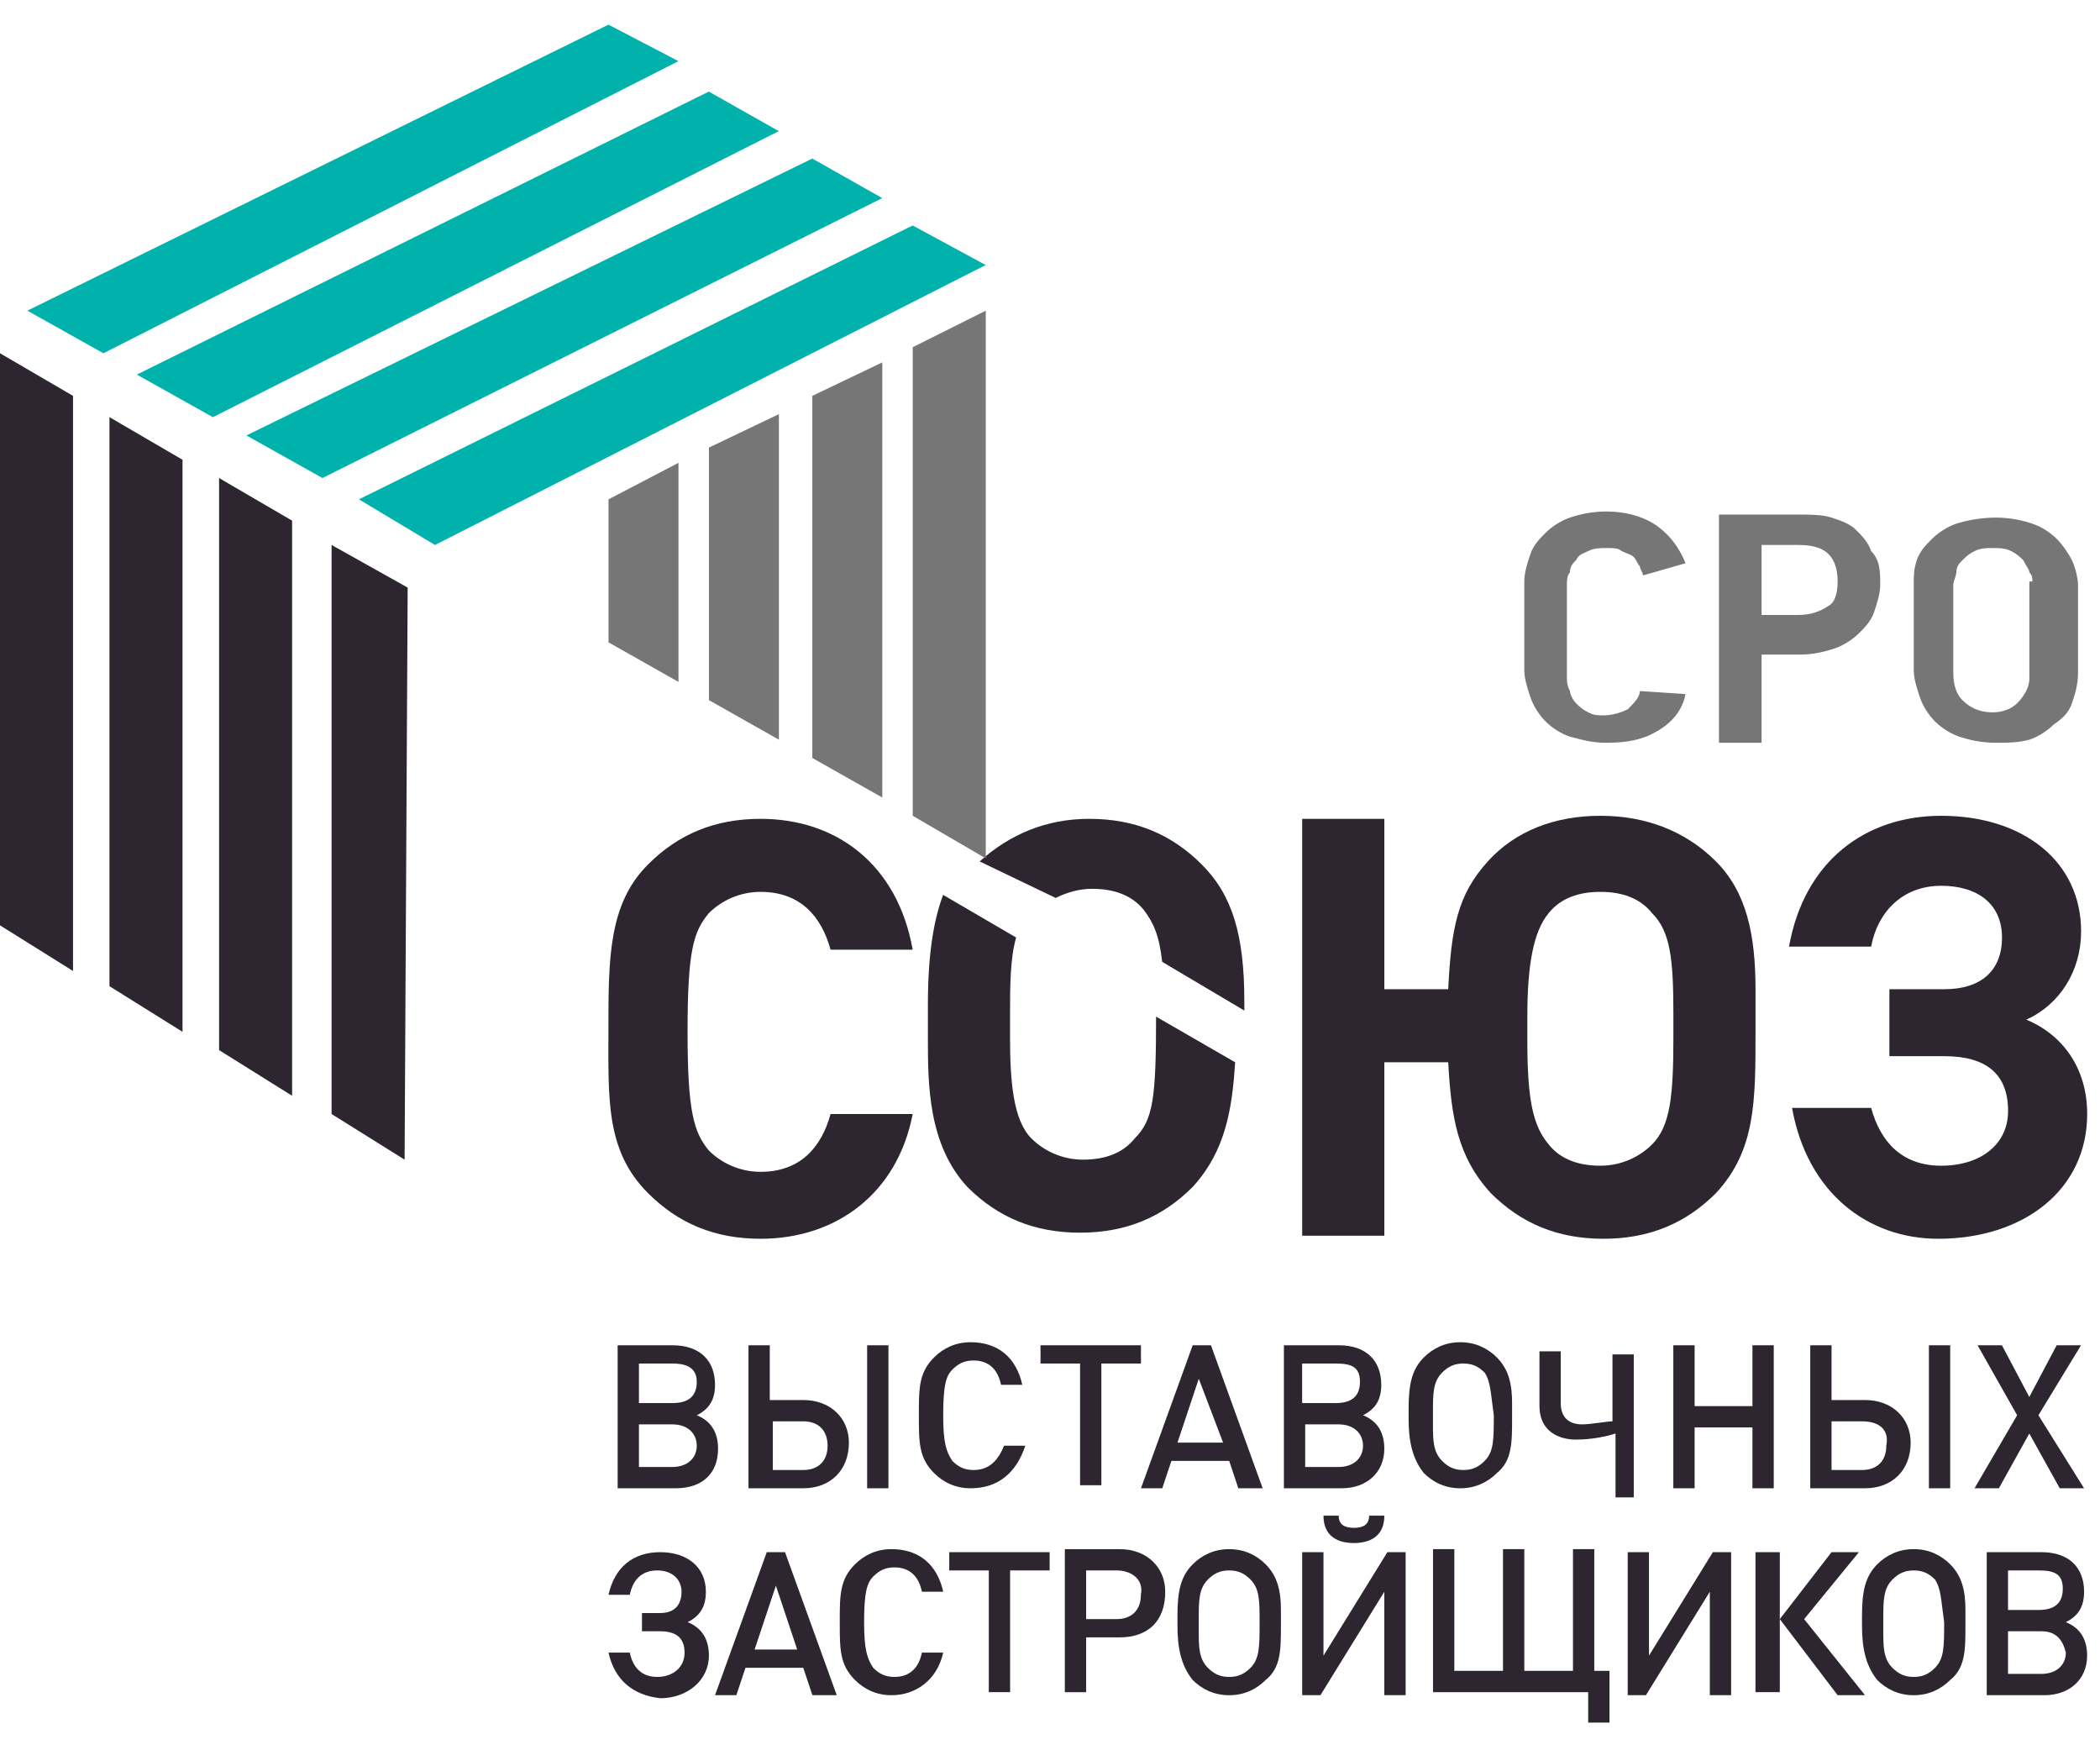<svg width="78" height="65" viewBox="0 0 78 65" fill="none" xmlns="http://www.w3.org/2000/svg">
<path d="M63.736 31.991C64.866 33.121 65.205 34.703 65.205 36.737V38.319C65.205 40.918 65.205 42.726 63.736 44.309C62.606 45.439 61.25 46.004 59.555 46.004C57.86 46.004 56.504 45.439 55.373 44.309C54.13 42.953 53.904 41.483 53.791 39.449H51.418V45.891H48.367V30.409H51.418V36.737H53.791C53.904 34.477 54.13 33.234 55.261 31.991C56.278 30.861 57.747 30.296 59.442 30.296C61.137 30.296 62.606 30.861 63.736 31.991ZM62.154 37.641C62.154 35.607 62.041 34.59 61.363 33.912C60.911 33.347 60.233 33.121 59.442 33.121C58.651 33.121 57.973 33.347 57.521 33.912C56.956 34.59 56.73 35.833 56.73 37.754V38.658C56.73 40.918 56.956 41.822 57.521 42.5C57.973 43.066 58.651 43.291 59.442 43.291C60.233 43.291 60.911 42.953 61.363 42.5C62.041 41.822 62.154 40.692 62.154 38.545V37.641Z" fill="#2D252F"/>
<path d="M66.562 41.144H69.5C69.839 42.387 70.63 43.291 72.1 43.291C73.569 43.291 74.586 42.5 74.586 41.257C74.586 39.901 73.794 39.223 72.213 39.223H70.178V36.737H72.213C73.569 36.737 74.36 36.059 74.36 34.816C74.36 33.573 73.456 32.895 72.1 32.895C70.63 32.895 69.726 33.912 69.5 35.155H66.449C67.014 31.991 69.274 30.296 72.1 30.296C75.151 30.296 77.298 31.991 77.298 34.59C77.298 36.059 76.507 37.302 75.264 37.867C76.62 38.432 77.524 39.675 77.524 41.37C77.524 44.196 75.151 46.004 71.987 46.004C69.387 46.004 67.127 44.309 66.562 41.144Z" fill="#2D252F"/>
<path d="M39.212 33.347C39.664 33.121 40.116 33.008 40.568 33.008C41.359 33.008 42.037 33.234 42.489 33.799C42.828 34.251 43.054 34.703 43.167 35.72L46.218 37.529V37.19C46.218 34.703 45.766 33.234 44.636 32.104C43.506 30.974 42.15 30.409 40.455 30.409C38.873 30.409 37.517 30.974 36.387 31.991L39.212 33.347Z" fill="#2D252F"/>
<path d="M42.94 37.755C42.94 40.806 42.827 41.597 42.149 42.275C41.697 42.84 41.019 43.066 40.228 43.066C39.437 43.066 38.759 42.727 38.307 42.275C37.629 41.597 37.516 40.128 37.516 38.546V37.755C37.516 36.624 37.516 35.608 37.742 34.816L35.03 33.234C34.691 34.138 34.465 35.382 34.465 37.303V38.546C34.465 40.241 34.465 42.501 35.934 44.083C37.064 45.213 38.42 45.778 40.115 45.778C41.81 45.778 43.166 45.213 44.296 44.083C45.539 42.727 45.765 41.145 45.878 39.45L42.94 37.755Z" fill="#2D252F"/>
<path d="M15.028 43.066L12.316 41.371V20.239L15.142 21.821L15.028 43.066Z" fill="#2D252F"/>
<path d="M10.849 40.693L8.137 38.998V17.753L10.849 19.335V40.693Z" fill="#2D252F"/>
<path d="M6.779 38.319L4.066 36.624V15.492L6.779 17.074V38.319Z" fill="#2D252F"/>
<path d="M2.712 36.059L0 34.364V13.119L2.712 14.701V36.059Z" fill="#2D252F"/>
<path d="M22.598 0.915L25.197 2.271L22.598 0.915Z" fill="#00B2AB"/>
<path d="M22.6 0.915L1.016 11.537L3.841 13.12L25.199 2.271L22.6 0.915Z" fill="#00B2AB"/>
<path d="M26.327 3.401L5.082 13.911L7.907 15.493L28.926 4.87L26.327 3.401Z" fill="#00B2AB"/>
<path d="M30.171 5.888L9.152 16.171L11.977 17.753L32.77 7.357L30.171 5.888Z" fill="#00B2AB"/>
<path d="M33.899 8.373L13.332 18.544L16.157 20.239L36.611 9.842L33.899 8.373Z" fill="#00B2AB"/>
<path d="M25.088 55.27H22.941V49.959H24.976C25.992 49.959 26.558 50.524 26.558 51.428C26.558 51.993 26.332 52.332 25.88 52.558C26.445 52.784 26.671 53.236 26.671 53.801C26.671 54.705 26.105 55.27 25.088 55.27ZM24.976 50.637H23.732V52.106H24.976C25.541 52.106 25.88 51.88 25.88 51.315C25.88 50.75 25.427 50.637 24.976 50.637ZM24.976 52.897H23.732V54.479H24.976C25.541 54.479 25.88 54.14 25.88 53.688C25.88 53.236 25.541 52.897 24.976 52.897Z" fill="#2D252F"/>
<path d="M29.835 55.27H27.801V49.959H28.592V51.993H29.835C30.852 51.993 31.53 52.671 31.53 53.575C31.53 54.592 30.852 55.27 29.835 55.27ZM29.835 52.784H28.705V54.592H29.835C30.4 54.592 30.739 54.253 30.739 53.688C30.739 53.123 30.4 52.784 29.835 52.784ZM32.208 55.27V49.959H32.999V55.27H32.208Z" fill="#2D252F"/>
<path d="M36.05 55.27C35.485 55.27 35.033 55.044 34.694 54.705C34.129 54.14 34.129 53.575 34.129 52.558C34.129 51.541 34.129 50.976 34.694 50.411C35.033 50.072 35.485 49.846 36.05 49.846C37.067 49.846 37.745 50.411 37.971 51.428H37.18C37.067 50.863 36.728 50.524 36.163 50.524C35.824 50.524 35.598 50.637 35.372 50.863C35.146 51.089 35.033 51.428 35.033 52.558C35.033 53.575 35.146 53.914 35.372 54.253C35.598 54.479 35.824 54.592 36.163 54.592C36.728 54.592 37.067 54.253 37.293 53.688H38.084C37.745 54.705 37.067 55.27 36.05 55.27Z" fill="#2D252F"/>
<path d="M40.908 50.637V55.157H40.117V50.637H38.648V49.959H42.378V50.637H40.908Z" fill="#2D252F"/>
<path d="M45.995 55.27L45.656 54.253H43.509L43.17 55.27H42.379L44.3 49.959H44.978L46.899 55.27H45.995ZM44.526 51.202L43.735 53.575H45.43L44.526 51.202Z" fill="#2D252F"/>
<path d="M49.835 55.27H47.688V49.959H49.722C50.739 49.959 51.304 50.524 51.304 51.428C51.304 51.993 51.078 52.332 50.626 52.558C51.191 52.784 51.417 53.236 51.417 53.801C51.417 54.705 50.739 55.27 49.835 55.27ZM49.609 50.637H48.365V52.106H49.609C50.174 52.106 50.513 51.88 50.513 51.315C50.513 50.75 50.174 50.637 49.609 50.637ZM49.722 52.897H48.478V54.479H49.722C50.287 54.479 50.626 54.14 50.626 53.688C50.626 53.236 50.287 52.897 49.722 52.897Z" fill="#2D252F"/>
<path d="M56.163 52.671C56.163 53.575 56.163 54.253 55.597 54.705C55.258 55.044 54.806 55.27 54.241 55.27C53.676 55.27 53.224 55.044 52.885 54.705C52.433 54.14 52.32 53.462 52.32 52.671V52.332C52.32 51.428 52.433 50.863 52.885 50.411C53.224 50.072 53.676 49.846 54.241 49.846C54.806 49.846 55.258 50.072 55.597 50.411C56.05 50.863 56.163 51.428 56.163 52.106V52.671ZM55.145 50.976C54.919 50.75 54.693 50.637 54.354 50.637C54.015 50.637 53.789 50.75 53.563 50.976C53.224 51.315 53.224 51.767 53.224 52.445V52.897C53.224 53.462 53.224 53.914 53.563 54.253C53.789 54.479 54.015 54.592 54.354 54.592C54.693 54.592 54.919 54.479 55.145 54.253C55.484 53.914 55.484 53.462 55.484 52.558C55.371 51.767 55.371 51.315 55.145 50.976Z" fill="#2D252F"/>
<path d="M60.005 55.27V53.236C59.666 53.349 59.101 53.462 58.536 53.462C57.858 53.462 57.18 53.123 57.18 52.219V50.185H57.971V52.106C57.971 52.671 58.31 52.897 58.762 52.897C59.101 52.897 59.666 52.784 59.892 52.784V50.298H60.683V55.609H60.005V55.27Z" fill="#2D252F"/>
<path d="M65.091 55.27V53.01H62.943V55.27H62.152V49.959H62.943V52.219H65.091V49.959H65.882V55.27H65.091Z" fill="#2D252F"/>
<path d="M69.272 55.27H67.238V49.959H68.029V51.993H69.272C70.289 51.993 70.967 52.671 70.967 53.575C70.967 54.592 70.289 55.27 69.272 55.27ZM69.159 52.784H68.029V54.592H69.159C69.724 54.592 70.063 54.253 70.063 53.688C70.176 53.123 69.837 52.784 69.159 52.784ZM71.645 55.27V49.959H72.436V55.27H71.645Z" fill="#2D252F"/>
<path d="M76.504 55.27L75.374 53.236L74.244 55.27H73.34L74.922 52.558L73.453 49.959H74.357L75.374 51.88L76.391 49.959H77.295L75.713 52.558L77.408 55.27H76.504Z" fill="#2D252F"/>
<path d="M22.602 61.372H23.393C23.506 61.937 23.845 62.276 24.41 62.276C24.975 62.276 25.427 61.937 25.427 61.372C25.427 60.807 25.088 60.581 24.523 60.581H23.845V59.903H24.523C25.088 59.903 25.314 59.564 25.314 59.112C25.314 58.66 24.975 58.321 24.41 58.321C23.845 58.321 23.506 58.66 23.393 59.225H22.602C22.828 58.208 23.506 57.643 24.523 57.643C25.54 57.643 26.218 58.208 26.218 59.112C26.218 59.677 25.992 60.016 25.54 60.242C26.105 60.468 26.331 60.92 26.331 61.485C26.331 62.389 25.54 63.067 24.523 63.067C23.506 62.954 22.828 62.389 22.602 61.372Z" fill="#2D252F"/>
<path d="M30.175 62.954L29.836 61.937H27.689L27.35 62.954H26.559L28.48 57.643H29.158L31.079 62.954H30.175ZM28.819 58.886L28.028 61.259H29.61L28.819 58.886Z" fill="#2D252F"/>
<path d="M33.112 62.955C32.547 62.955 32.095 62.728 31.756 62.389C31.191 61.825 31.191 61.259 31.191 60.242C31.191 59.225 31.191 58.66 31.756 58.095C32.095 57.756 32.547 57.53 33.112 57.53C34.13 57.53 34.808 58.095 35.034 59.112H34.242C34.13 58.547 33.791 58.208 33.225 58.208C32.886 58.208 32.66 58.321 32.434 58.547C32.209 58.773 32.095 59.112 32.095 60.242C32.095 61.259 32.209 61.599 32.434 61.938C32.66 62.163 32.886 62.276 33.225 62.276C33.791 62.276 34.13 61.938 34.242 61.372H35.034C34.808 62.389 34.017 62.955 33.112 62.955Z" fill="#2D252F"/>
<path d="M37.518 58.321V62.841H36.727V58.321H35.258V57.643H38.987V58.321H37.518Z" fill="#2D252F"/>
<path d="M41.585 60.807H40.342V62.842H39.551V57.53H41.585C42.602 57.53 43.28 58.208 43.28 59.112C43.28 60.242 42.602 60.807 41.585 60.807ZM41.472 58.321H40.342V60.129H41.472C42.037 60.129 42.376 59.79 42.376 59.225C42.489 58.66 42.037 58.321 41.472 58.321Z" fill="#2D252F"/>
<path d="M47.577 60.355C47.577 61.259 47.577 61.938 47.011 62.389C46.672 62.728 46.221 62.955 45.656 62.955C45.09 62.955 44.638 62.728 44.299 62.389C43.847 61.825 43.734 61.146 43.734 60.355V60.016C43.734 59.112 43.847 58.547 44.299 58.095C44.638 57.756 45.09 57.53 45.656 57.53C46.221 57.53 46.672 57.756 47.011 58.095C47.464 58.547 47.577 59.112 47.577 59.79V60.355ZM46.447 58.66C46.221 58.434 45.995 58.321 45.656 58.321C45.316 58.321 45.09 58.434 44.864 58.66C44.525 58.999 44.525 59.451 44.525 60.129V60.581C44.525 61.146 44.525 61.599 44.864 61.938C45.09 62.163 45.316 62.276 45.656 62.276C45.995 62.276 46.221 62.163 46.447 61.938C46.785 61.599 46.785 61.146 46.785 60.242C46.785 59.451 46.785 58.999 46.447 58.66Z" fill="#2D252F"/>
<path d="M51.418 62.954V59.112L49.045 62.954H48.367V57.643H49.158V61.485L51.531 57.643H52.209V62.954H51.418ZM50.288 57.304C49.723 57.304 49.158 57.078 49.158 56.287H49.723C49.723 56.626 49.949 56.739 50.288 56.739C50.627 56.739 50.853 56.626 50.853 56.287H51.418C51.418 57.078 50.853 57.304 50.288 57.304Z" fill="#2D252F"/>
<path d="M58.99 64.085V62.842H53.227V57.53H54.018V62.05H55.826V57.53H56.617V62.05H58.425V57.53H59.216V62.05H59.781V63.972H58.99V64.085Z" fill="#2D252F"/>
<path d="M63.508 62.954V59.112L61.135 62.954H60.457V57.643H61.248V61.485L63.621 57.643H64.299V62.954H63.508Z" fill="#2D252F"/>
<path d="M65.203 62.954V57.643H66.107V60.129L68.028 57.643H69.045L67.011 60.129L69.271 62.954H68.254L66.107 60.129V62.841H65.203V62.954Z" fill="#2D252F"/>
<path d="M73.002 60.355C73.002 61.259 73.002 61.938 72.437 62.389C72.098 62.728 71.646 62.955 71.081 62.955C70.516 62.955 70.064 62.728 69.725 62.389C69.273 61.825 69.16 61.146 69.16 60.355V60.016C69.16 59.112 69.273 58.547 69.725 58.095C70.064 57.756 70.516 57.53 71.081 57.53C71.646 57.53 72.098 57.756 72.437 58.095C72.889 58.547 73.002 59.112 73.002 59.79V60.355ZM71.872 58.66C71.646 58.434 71.42 58.321 71.081 58.321C70.742 58.321 70.516 58.434 70.29 58.66C69.951 58.999 69.951 59.451 69.951 60.129V60.581C69.951 61.146 69.951 61.599 70.29 61.938C70.516 62.163 70.742 62.276 71.081 62.276C71.42 62.276 71.646 62.163 71.872 61.938C72.211 61.599 72.211 61.146 72.211 60.242C72.098 59.451 72.098 58.999 71.872 58.66Z" fill="#2D252F"/>
<path d="M75.94 62.954H73.793V57.643H75.827C76.844 57.643 77.409 58.208 77.409 59.112C77.409 59.677 77.183 60.016 76.731 60.242C77.296 60.468 77.522 60.92 77.522 61.485C77.522 62.389 76.844 62.954 75.94 62.954ZM75.714 58.321H74.584V59.79H75.714C76.279 59.79 76.618 59.564 76.618 58.999C76.618 58.434 76.279 58.321 75.714 58.321ZM75.827 60.581H74.584V62.163H75.827C76.392 62.163 76.731 61.824 76.731 61.372C76.618 60.92 76.392 60.581 75.827 60.581Z" fill="#2D252F"/>
<path d="M28.25 46.004C26.555 46.004 25.198 45.439 24.069 44.309C22.486 42.727 22.599 40.806 22.599 38.206C22.599 35.607 22.599 33.573 24.069 32.104C25.198 30.974 26.555 30.409 28.25 30.409C31.075 30.409 33.335 32.104 33.9 35.268H30.849C30.51 34.025 29.719 33.121 28.25 33.121C27.459 33.121 26.781 33.46 26.329 33.912C25.764 34.59 25.538 35.268 25.538 38.319C25.538 41.258 25.764 42.049 26.329 42.727C26.781 43.179 27.459 43.518 28.25 43.518C29.719 43.518 30.51 42.614 30.849 41.371H33.9C33.335 44.309 31.075 46.004 28.25 46.004Z" fill="#2D252F"/>
<path d="M62.606 25.776C62.493 26.341 62.154 26.793 61.589 27.133C61.024 27.471 60.459 27.584 59.668 27.584C59.103 27.584 58.764 27.471 58.312 27.358C57.973 27.245 57.634 27.019 57.408 26.793C57.182 26.567 56.956 26.228 56.843 25.889C56.73 25.55 56.617 25.211 56.617 24.872V21.595C56.617 21.256 56.73 20.917 56.843 20.578C56.956 20.239 57.182 20.013 57.408 19.787C57.634 19.561 57.973 19.335 58.312 19.222C58.651 19.109 59.103 18.996 59.668 18.996C60.459 18.996 61.137 19.222 61.589 19.561C62.041 19.9 62.38 20.352 62.606 20.917L61.024 21.369C61.024 21.256 60.911 21.143 60.911 21.03C60.798 20.917 60.798 20.804 60.685 20.691C60.572 20.578 60.459 20.578 60.233 20.465C60.12 20.352 59.894 20.352 59.668 20.352C59.442 20.352 59.216 20.352 58.99 20.465C58.764 20.578 58.651 20.578 58.538 20.804C58.425 20.917 58.312 21.03 58.312 21.256C58.199 21.369 58.199 21.595 58.199 21.708V25.098C58.199 25.324 58.199 25.437 58.312 25.663C58.312 25.776 58.425 26.002 58.538 26.115C58.651 26.228 58.764 26.341 58.99 26.454C59.216 26.567 59.329 26.567 59.555 26.567C59.894 26.567 60.233 26.454 60.459 26.341C60.685 26.115 60.911 25.889 60.911 25.663L62.606 25.776Z" fill="#767676"/>
<path d="M69.837 21.709C69.837 22.047 69.724 22.387 69.611 22.726C69.498 23.064 69.272 23.291 69.046 23.517C68.82 23.743 68.481 23.969 68.142 24.082C67.803 24.195 67.351 24.308 66.899 24.308H65.43V27.585H63.848V19.109H66.786C67.238 19.109 67.69 19.109 68.029 19.222C68.368 19.335 68.707 19.448 68.933 19.674C69.159 19.9 69.385 20.126 69.498 20.465C69.837 20.805 69.837 21.256 69.837 21.709ZM68.255 21.596C68.255 21.143 68.142 20.804 67.916 20.578C67.69 20.352 67.351 20.239 66.786 20.239H65.43V22.838H66.786C67.238 22.838 67.577 22.726 67.916 22.5C68.142 22.387 68.255 22.047 68.255 21.596Z" fill="#767676"/>
<path d="M77.184 24.985C77.184 25.437 77.071 25.776 76.958 26.115C76.845 26.454 76.619 26.68 76.28 26.906C76.054 27.132 75.715 27.358 75.376 27.471C74.924 27.584 74.585 27.584 74.133 27.584C73.568 27.584 73.116 27.471 72.777 27.358C72.438 27.245 72.099 27.019 71.873 26.793C71.647 26.567 71.421 26.228 71.308 25.889C71.195 25.55 71.082 25.211 71.082 24.872V21.708C71.082 21.369 71.082 21.143 71.195 20.804C71.308 20.465 71.534 20.239 71.76 20.013C71.986 19.787 72.325 19.561 72.664 19.448C73.003 19.335 73.568 19.222 74.133 19.222C74.698 19.222 75.15 19.335 75.489 19.448C75.828 19.561 76.167 19.787 76.393 20.013C76.619 20.239 76.845 20.578 76.958 20.804C77.071 21.03 77.184 21.482 77.184 21.708V24.985ZM75.489 21.595C75.489 21.482 75.489 21.369 75.376 21.256C75.376 21.143 75.263 21.03 75.15 20.804C75.037 20.691 74.924 20.578 74.698 20.465C74.472 20.352 74.246 20.352 74.02 20.352C73.794 20.352 73.568 20.352 73.342 20.465C73.116 20.578 73.003 20.691 72.89 20.804C72.777 20.917 72.664 21.03 72.664 21.256C72.664 21.369 72.551 21.595 72.551 21.708V24.985C72.551 25.437 72.664 25.776 72.89 26.002C73.116 26.228 73.455 26.454 74.02 26.454C74.359 26.454 74.698 26.341 74.924 26.115C75.15 25.889 75.376 25.55 75.376 25.211V21.595H75.489Z" fill="#767676"/>
<path d="M33.902 12.893V30.296L36.614 31.878V11.537L33.902 12.893Z" fill="#767676"/>
<path d="M30.172 28.149L32.771 29.618V13.458L30.172 14.701V28.149Z" fill="#767676"/>
<path d="M26.332 26.001L28.931 27.47V15.379L26.332 16.622V26.001Z" fill="#767676"/>
<path d="M22.602 23.855L25.201 25.324V17.188L22.602 18.544V23.855Z" fill="#767676"/>
</svg>
